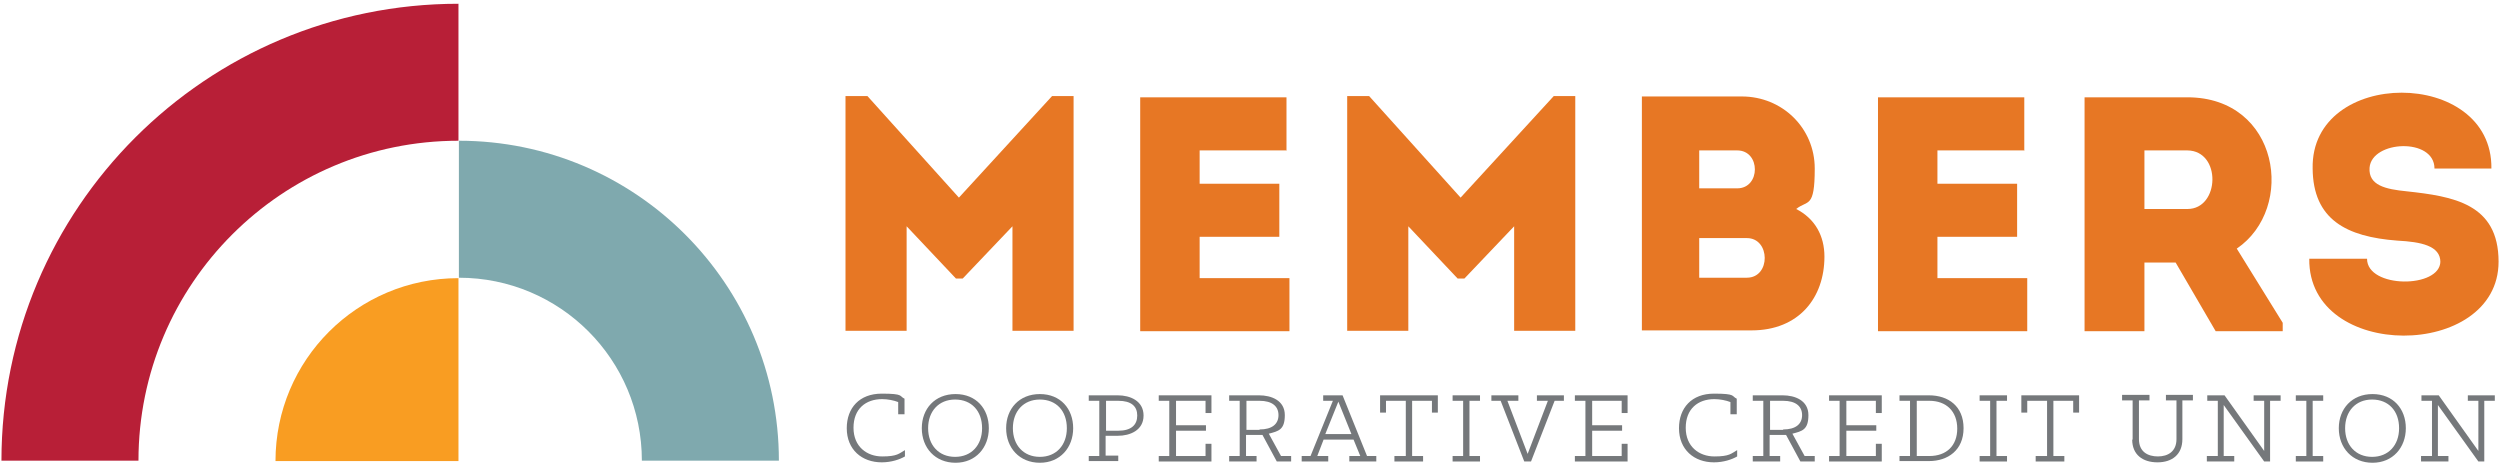 <svg width="418" height="78" viewBox="0 0 418 78" fill="none" xmlns="http://www.w3.org/2000/svg">
<g clip-path="url(#clip0_622_1766)">
<path d="M175.908 16.059H179.503V55.312H169.282V37.834L160.964 46.573H159.836L151.588 37.834V55.312H141.367V16.059H145.033L160.329 33.042L175.908 16.059Z" fill="#E77724"/>
<path d="M215.031 25.149H200.58V30.716H213.903V39.596H200.58V46.502H215.595V55.382H190.641V16.27H215.101V25.22L215.031 25.149Z" fill="#E77724"/>
<path d="M259.791 16.059H263.386V55.312H253.165V37.834L244.847 46.573H243.719L235.471 37.834V55.312H225.25V16.059H228.916L244.212 33.042L259.791 16.059Z" fill="#E77724"/>
<path d="M300.323 34.945C303.495 36.566 305.046 39.455 305.046 42.908C305.046 49.744 300.817 55.241 292.851 55.241H274.523V16.129H291.23C297.997 16.129 303.425 21.414 303.425 28.18C303.425 34.945 302.227 33.395 300.323 34.945ZM284.11 25.149V31.492H290.455C294.402 31.492 294.402 25.149 290.455 25.149H284.181H284.11ZM284.11 39.808V46.432H292.076C296.094 46.432 296.023 39.808 292.076 39.808H284.11Z" fill="#E77724"/>
<path d="M338.39 25.149H323.939V30.716H337.262V39.596H323.939V46.502H338.954V55.382H314V16.27H338.461V25.22L338.39 25.149Z" fill="#E77724"/>
<path d="M381.67 53.902V55.382H370.462L363.765 43.895H358.549V55.382H348.539V16.27H365.739C381.106 16.27 383.926 34.804 373.987 41.569L381.67 53.972V53.902ZM365.739 25.149C363.413 25.149 360.946 25.149 358.549 25.149V34.945H365.739C371.167 34.945 371.449 25.22 365.739 25.149Z" fill="#E77724"/>
<path d="M408.033 43.826C408.033 41.078 404.791 40.443 400.843 40.232C392.314 39.598 386.745 36.708 386.674 28.181C386.322 11.268 416.774 11.268 416.563 28.181H407.046C407.046 22.966 396.543 23.459 396.191 28.04C395.979 31 398.869 31.634 402.394 31.987C410.148 32.832 417.761 34.03 417.761 43.755C417.761 60.175 385.899 60.457 386.11 43.262H395.768C395.768 48.266 408.033 48.266 408.033 43.685V43.826Z" fill="#E77724"/>
<path d="M141.578 71.595C141.578 68.213 143.693 65.816 147.429 65.816C151.165 65.816 150.319 66.239 151.235 66.662V69.269H150.178V67.226C149.473 66.944 148.416 66.733 147.499 66.733C144.75 66.733 142.706 68.353 142.706 71.525C142.706 74.696 144.962 76.317 147.499 76.317C150.037 76.317 150.319 75.823 151.306 75.26V76.317C150.46 76.81 149.05 77.303 147.429 77.303C144.116 77.303 141.578 75.189 141.578 71.595Z" fill="#75787B"/>
<path d="M154.125 71.595C154.125 68.353 156.31 65.887 159.764 65.887C163.218 65.887 165.333 68.353 165.333 71.595C165.333 74.837 163.148 77.374 159.764 77.374C156.381 77.374 154.125 74.907 154.125 71.595ZM164.205 71.595C164.205 68.706 162.443 66.803 159.694 66.803C156.945 66.803 155.182 68.776 155.182 71.595C155.182 74.414 156.945 76.387 159.694 76.387C162.443 76.387 164.205 74.414 164.205 71.595Z" fill="#75787B"/>
<path d="M168.227 71.595C168.227 68.353 170.412 65.887 173.866 65.887C177.32 65.887 179.435 68.353 179.435 71.595C179.435 74.837 177.249 77.374 173.866 77.374C170.482 77.374 168.227 74.907 168.227 71.595ZM178.377 71.595C178.377 68.706 176.615 66.803 173.866 66.803C171.117 66.803 169.354 68.776 169.354 71.595C169.354 74.414 171.117 76.387 173.866 76.387C176.615 76.387 178.377 74.414 178.377 71.595Z" fill="#75787B"/>
<path d="M182.039 76.246H183.801V67.014H182.039V66.098H186.903C188.947 66.098 191.203 67.014 191.203 69.48C191.203 71.947 188.947 72.863 186.903 72.863H184.859V76.175H186.973V77.091H182.039V76.175V76.246ZM184.929 72.017H186.973C189.159 72.017 190.146 71.031 190.146 69.48C190.146 67.93 189.159 67.014 186.973 67.014H184.929V72.017Z" fill="#75787B"/>
<path d="M193.742 76.246H195.504V67.014H193.742V66.098H202.554V69.058H201.567V67.014H196.632V71.101H201.637V72.017H196.632V76.246H201.567V74.202H202.554V77.162H193.742V76.246Z" fill="#75787B"/>
<path d="M205.516 76.246H207.278V67.014H205.516V66.098H210.521C212.565 66.098 214.821 66.943 214.821 69.41C214.821 71.876 213.763 72.088 212.142 72.511L214.186 76.246H215.878V77.162H213.481L211.084 72.722H208.335V76.246H210.098V77.162H205.516V76.246ZM210.591 71.806C212.706 71.806 213.763 70.89 213.763 69.41C213.763 67.93 212.706 67.014 210.591 67.014H208.406V71.876H210.591V71.806Z" fill="#75787B"/>
<path d="M217.57 76.246H219.121L222.857 67.014H221.236V66.098H224.478L228.567 76.246H230.118V77.162H225.606V76.246H227.439L226.311 73.497H221.306L220.249 76.246H222.082V77.162H217.641V76.246H217.57ZM225.959 72.581L223.774 67.155L221.588 72.581H225.888H225.959Z" fill="#75787B"/>
<path d="M233.217 76.246H235.05V67.014H231.737V68.987H230.75V66.098H240.407V68.987H239.42V67.014H236.107V76.246H237.94V77.162H233.147V76.246H233.217Z" fill="#75787B"/>
<path d="M242.875 76.246H244.637V67.014H242.875V66.098H247.457V67.014H245.695V76.246H247.457V77.162H242.875V76.246Z" fill="#75787B"/>
<path d="M250.91 67.014H249.359V66.098H253.871V67.014H252.038L255.422 75.893L258.805 67.014H256.972V66.098H261.484V67.014H259.933L255.986 77.162H254.858L250.91 67.014Z" fill="#75787B"/>
<path d="M263.32 76.246H265.083V67.014H263.32V66.098H272.132V69.058H271.145V67.014H266.21V71.101H271.215V72.017H266.21V76.246H271.145V74.202H272.132V77.162H263.32V76.246Z" fill="#75787B"/>
<path d="M280.727 71.595C280.727 68.213 282.841 65.816 286.577 65.816C290.313 65.816 289.468 66.239 290.384 66.662V69.269H289.327V67.226C288.622 66.944 287.564 66.733 286.648 66.733C283.899 66.733 281.854 68.353 281.854 71.525C281.854 74.696 284.11 76.317 286.648 76.317C289.186 76.317 289.468 75.823 290.454 75.26V76.317C289.608 76.81 288.199 77.303 286.577 77.303C283.264 77.303 280.727 75.189 280.727 71.595Z" fill="#75787B"/>
<path d="M293.062 76.246H294.825V67.014H293.062V66.098H298.067C300.112 66.098 302.367 66.943 302.367 69.41C302.367 71.876 301.31 72.088 299.689 72.511L301.733 76.246H303.425V77.162H301.028L298.631 72.722H295.882V76.246H297.644V77.162H293.062V76.246ZM298.138 71.806C300.253 71.806 301.31 70.89 301.31 69.41C301.31 67.93 300.253 67.014 298.138 67.014H295.953V71.876H298.138V71.806Z" fill="#75787B"/>
<path d="M305.82 76.246H307.583V67.014H305.82V66.098H314.632V69.058H313.645V67.014H308.71V71.101H313.715V72.017H308.71V76.246H313.645V74.202H314.632V77.162H305.82V76.246Z" fill="#75787B"/>
<path d="M317.594 76.246H319.356V67.014H317.594V66.098H322.528C325.771 66.098 328.308 67.93 328.308 71.594C328.308 75.259 325.7 77.091 322.528 77.091H317.594V76.175V76.246ZM322.599 76.246C325.418 76.246 327.251 74.554 327.251 71.665C327.251 68.776 325.418 67.014 322.599 67.014H320.484V76.246H322.599Z" fill="#75787B"/>
<path d="M330.992 76.246H332.754V67.014H330.992V66.098H335.574V67.014H333.812V76.246H335.574V77.162H330.992V76.246Z" fill="#75787B"/>
<path d="M340.436 76.246H342.269V67.014H338.956V68.987H337.969V66.098H347.626V68.987H346.639V67.014H343.326V76.246H345.159V77.162H340.365V76.246H340.436Z" fill="#75787B"/>
<path d="M356.575 73.497V66.944H354.812V66.027H359.394V66.944H357.632V73.427C357.632 75.541 359.112 76.316 360.804 76.316C362.496 76.316 363.906 75.471 363.906 73.427V66.944H362.144V66.027H366.655V66.944H364.893V73.427C364.893 75.964 363.201 77.303 360.734 77.303C358.267 77.303 356.504 76.034 356.504 73.497H356.575Z" fill="#75787B"/>
<path d="M369.055 76.246H370.817V67.014H369.055V66.098H371.945L378.571 75.4V67.014H376.809V66.098H381.32V67.014H379.558V77.162H378.571L371.804 67.719V76.246H373.566V77.162H368.984V76.246H369.055Z" fill="#75787B"/>
<path d="M383.859 76.246H385.622V67.014H383.859V66.098H388.441V67.014H386.679V76.246H388.441V77.162H383.859V76.246Z" fill="#75787B"/>
<path d="M391.047 71.595C391.047 68.353 393.232 65.887 396.686 65.887C400.14 65.887 402.255 68.353 402.255 71.595C402.255 74.837 400.07 77.374 396.686 77.374C393.303 77.374 391.047 74.907 391.047 71.595ZM401.127 71.595C401.127 68.706 399.365 66.803 396.616 66.803C393.867 66.803 392.104 68.776 392.104 71.595C392.104 74.414 393.867 76.387 396.616 76.387C399.365 76.387 401.127 74.414 401.127 71.595Z" fill="#75787B"/>
<path d="M404.867 76.246H406.63V67.014H404.867V66.098H407.758L414.384 75.4V67.014H412.621V66.098H417.133V67.014H415.371V77.162H414.384L407.617 67.719V76.246H409.379V77.162H404.797V76.246H404.867Z" fill="#75787B"/>
<path d="M76.655 0.629V23.532C47.119 23.532 23.152 47.493 23.152 77.021H0.242C0.242 34.808 34.431 0.629 76.655 0.629Z" fill="#B81F37"/>
<path d="M130.23 77.02H107.32C107.32 60.106 93.644 46.435 76.727 46.435V23.531C106.263 23.531 130.23 47.492 130.23 77.02Z" fill="#7FA9AE"/>
<path d="M76.656 46.508V77.093H46.062C46.062 60.179 59.738 46.508 76.656 46.508Z" fill="#F99D22"/>
</g>
<defs>
<clipPath id="clip0_622_1766">
<rect width="418" height="78" fill="white"/>
</clipPath>
</defs>
</svg>
